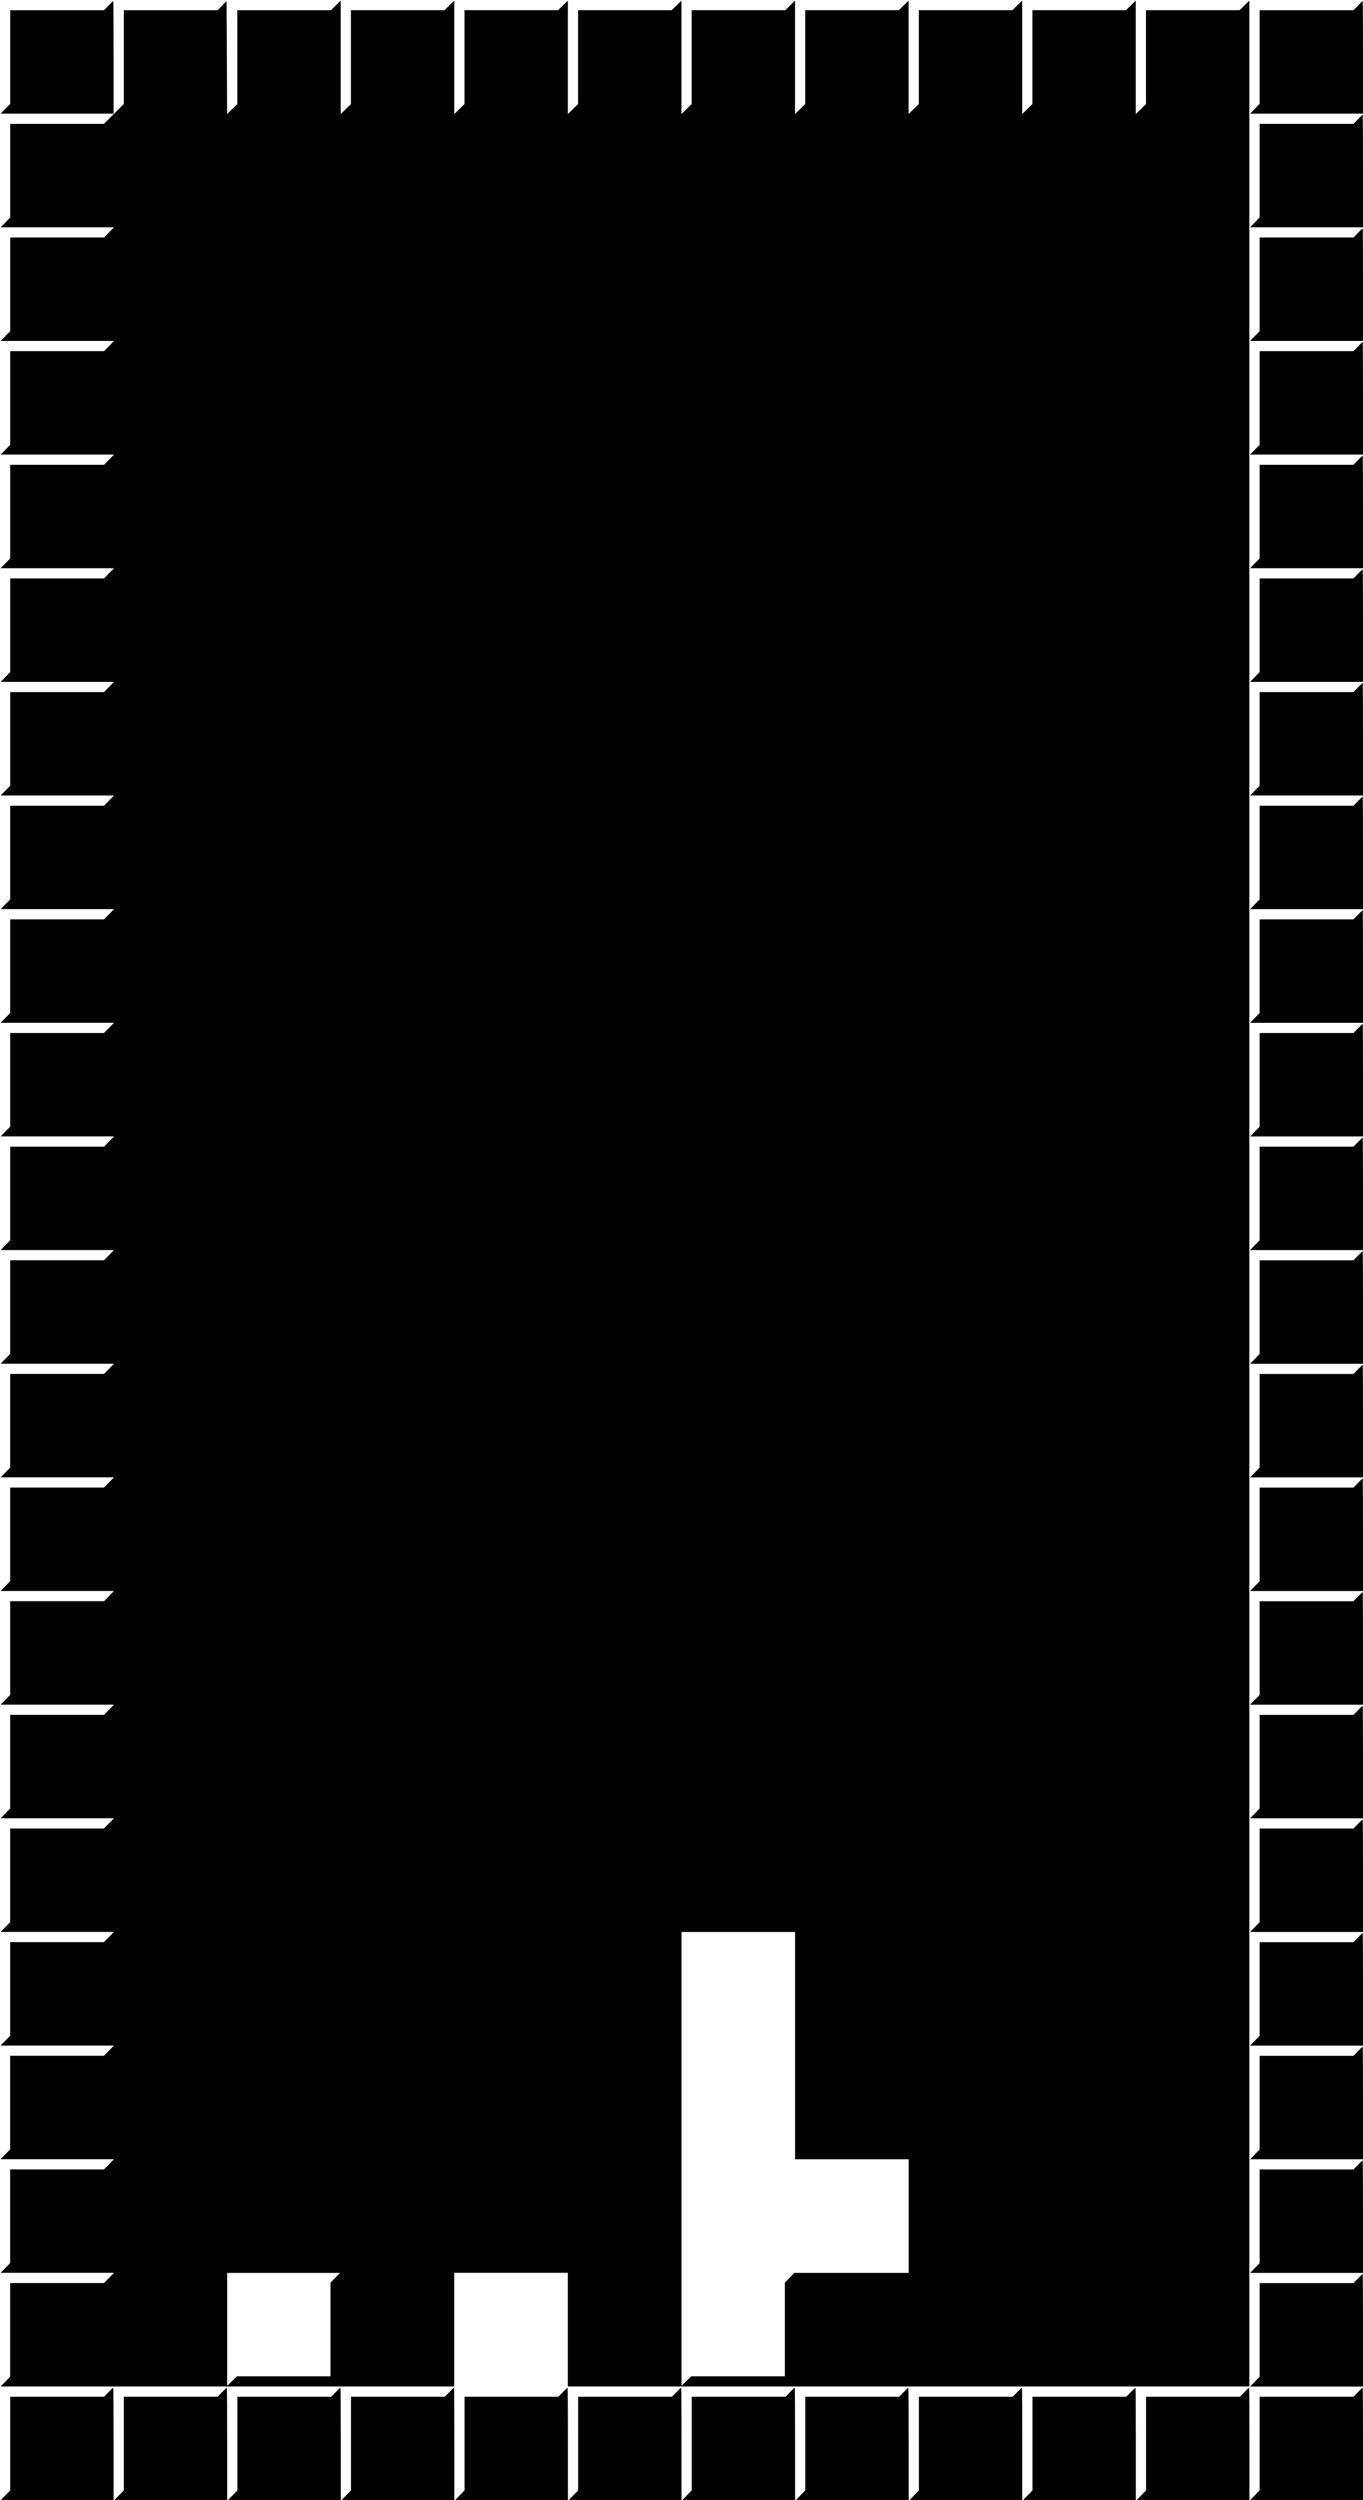 <?xml version="1.0" standalone="no"?>
<!DOCTYPE svg PUBLIC "-//W3C//DTD SVG 20010904//EN"
 "http://www.w3.org/TR/2001/REC-SVG-20010904/DTD/svg10.dtd">
<svg version="1.0" xmlns="http://www.w3.org/2000/svg"
 width="1200pt" height="2200pt" viewBox="0 0 1200 2200"
 preserveAspectRatio="xMidYMid meet">

<g transform="translate(0,2200) scale(0.1,-0.1)"
fill="#000000" stroke="none">
<path d="M955 21950 l-39 -40 -413 0 -413 0 0 -412 0 -412 -42 -43 -42 -43
497 0 497 0 0 495 c0 272 -1 495 -3 495 -2 0 -21 -18 -42 -40z"/>
<path d="M1955 21950 l-39 -40 -413 0 -413 0 0 -413 0 -412 -88 -88 -87 -87
-413 0 -412 0 0 -412 0 -412 -42 -43 -42 -43 499 0 499 0 -44 -45 -44 -45
-413 0 -413 0 0 -412 0 -412 -42 -43 -42 -43 499 0 499 0 -44 -45 -44 -45
-413 0 -413 0 0 -412 0 -412 -42 -43 -42 -43 499 0 499 0 -44 -45 -44 -45
-413 0 -413 0 0 -412 0 -412 -42 -43 -42 -43 499 0 499 0 -44 -45 -44 -45
-413 0 -413 0 0 -412 0 -412 -42 -43 -42 -43 499 0 499 0 -44 -45 -44 -45
-413 0 -413 0 0 -412 0 -412 -42 -43 -42 -43 499 0 499 0 -44 -45 -44 -45
-413 0 -413 0 0 -412 0 -412 -42 -43 -42 -43 499 0 499 0 -44 -45 -44 -45
-413 0 -413 0 0 -412 0 -412 -42 -43 -42 -43 499 0 499 0 -44 -45 -44 -45
-413 0 -413 0 0 -412 0 -412 -42 -43 -42 -43 499 0 499 0 -44 -45 -44 -45
-413 0 -413 0 0 -412 0 -412 -42 -43 -42 -43 499 0 499 0 -44 -45 -44 -45
-413 0 -413 0 0 -412 0 -412 -42 -43 -42 -43 499 0 499 0 -44 -45 -44 -45
-413 0 -413 0 0 -412 0 -412 -42 -43 -42 -43 499 0 499 0 -44 -45 -44 -45
-413 0 -413 0 0 -412 0 -412 -42 -43 -42 -43 499 0 499 0 -44 -45 -44 -45
-413 0 -413 0 0 -412 0 -412 -42 -43 -42 -43 499 0 499 0 -44 -45 -44 -45
-413 0 -413 0 0 -412 0 -412 -42 -43 -42 -43 499 0 499 0 -44 -45 -44 -45
-413 0 -413 0 0 -412 0 -412 -42 -43 -42 -43 499 0 499 0 -44 -45 -44 -45
-413 0 -413 0 0 -412 0 -412 -42 -43 -42 -43 499 0 499 0 -44 -45 -44 -45
-413 0 -413 0 0 -412 0 -412 -42 -43 -42 -43 499 0 499 0 -44 -45 -44 -45
-413 0 -413 0 0 -412 0 -412 -42 -43 -42 -43 499 0 499 0 -44 -45 -44 -45
-413 0 -413 0 0 -412 0 -412 -42 -43 -42 -43 1997 0 1997 0 0 500 0 500 500 0
500 0 0 -500 0 -500 3000 0 3000 0 0 10497 0 10497 -43 -42 -43 -42 -412 0
-412 0 0 -413 0 -413 -45 -44 -45 -44 0 499 0 499 -43 -42 -43 -42 -412 0
-412 0 0 -413 0 -413 -45 -44 -45 -44 0 499 0 499 -43 -42 -43 -42 -412 0
-412 0 0 -413 0 -413 -45 -44 -45 -44 0 499 0 499 -43 -42 -43 -42 -412 0
-412 0 0 -413 0 -413 -45 -44 -45 -44 0 499 0 499 -43 -42 -43 -42 -412 0
-412 0 0 -413 0 -413 -45 -44 -45 -44 0 499 0 499 -43 -42 -43 -42 -412 0
-412 0 0 -413 0 -413 -45 -44 -45 -44 0 499 0 499 -43 -42 -43 -42 -412 0
-412 0 0 -413 0 -413 -45 -44 -45 -44 0 499 0 499 -43 -42 -43 -42 -412 0
-412 0 0 -413 0 -413 -45 -44 -45 -44 0 499 0 499 -43 -42 -43 -42 -412 0
-412 0 0 -413 0 -413 -45 -44 -45 -44 -2 497 -3 498 -40 -41z m5045 -17950 l0
-1000 500 0 500 0 0 -500 0 -500 -503 0 -503 0 -42 -43 -42 -43 0 -412 0 -412
-412 0 -412 0 -43 -42 -43 -42 0 1997 0 1997 500 0 500 0 0 -1000z m-4048
-2043 l-42 -43 0 -412 0 -412 -412 0 -412 0 -43 -42 -43 -42 0 497 0 497 497
0 497 0 -42 -43z"/>
<path d="M11955 21950 l-39 -40 -413 0 -413 0 0 -412 0 -412 -42 -43 -42 -43
497 0 497 0 0 495 c0 272 -1 495 -3 495 -2 0 -21 -18 -42 -40z"/>
<path d="M11955 20950 l-39 -40 -413 0 -413 0 0 -412 0 -412 -42 -43 -42 -43
497 0 497 0 0 495 c0 272 -1 495 -3 495 -2 0 -21 -18 -42 -40z"/>
<path d="M11955 19950 l-39 -40 -413 0 -413 0 0 -412 0 -412 -42 -43 -42 -43
497 0 497 0 0 495 c0 272 -1 495 -3 495 -2 0 -21 -18 -42 -40z"/>
<path d="M11955 18950 l-39 -40 -413 0 -413 0 0 -412 0 -412 -42 -43 -42 -43
497 0 497 0 0 495 c0 272 -1 495 -3 495 -2 0 -21 -18 -42 -40z"/>
<path d="M11955 17950 l-39 -40 -413 0 -413 0 0 -412 0 -412 -42 -43 -42 -43
497 0 497 0 0 495 c0 272 -1 495 -3 495 -2 0 -21 -18 -42 -40z"/>
<path d="M11955 16950 l-39 -40 -413 0 -413 0 0 -412 0 -412 -42 -43 -42 -43
497 0 497 0 0 495 c0 272 -1 495 -3 495 -2 0 -21 -18 -42 -40z"/>
<path d="M11955 15950 l-39 -40 -413 0 -413 0 0 -412 0 -412 -42 -43 -42 -43
497 0 497 0 0 495 c0 272 -1 495 -3 495 -2 0 -21 -18 -42 -40z"/>
<path d="M11955 14950 l-39 -40 -413 0 -413 0 0 -412 0 -412 -42 -43 -42 -43
497 0 497 0 0 495 c0 272 -1 495 -3 495 -2 0 -21 -18 -42 -40z"/>
<path d="M11955 13950 l-39 -40 -413 0 -413 0 0 -412 0 -412 -42 -43 -42 -43
497 0 497 0 0 495 c0 272 -1 495 -3 495 -2 0 -21 -18 -42 -40z"/>
<path d="M11955 12950 l-39 -40 -413 0 -413 0 0 -412 0 -412 -42 -43 -42 -43
497 0 497 0 0 495 c0 272 -1 495 -3 495 -2 0 -21 -18 -42 -40z"/>
<path d="M11955 11950 l-39 -40 -413 0 -413 0 0 -412 0 -412 -42 -43 -42 -43
497 0 497 0 0 495 c0 272 -1 495 -3 495 -2 0 -21 -18 -42 -40z"/>
<path d="M11955 10950 l-39 -40 -413 0 -413 0 0 -412 0 -412 -42 -43 -42 -43
497 0 497 0 0 495 c0 272 -1 495 -3 495 -2 0 -21 -18 -42 -40z"/>
<path d="M11955 9950 l-39 -40 -413 0 -413 0 0 -412 0 -412 -42 -43 -42 -43
497 0 497 0 0 495 c0 272 -1 495 -3 495 -2 0 -21 -18 -42 -40z"/>
<path d="M11955 8950 l-39 -40 -413 0 -413 0 0 -412 0 -412 -42 -43 -42 -43
497 0 497 0 0 495 c0 272 -1 495 -3 495 -2 0 -21 -18 -42 -40z"/>
<path d="M11955 7950 l-39 -40 -413 0 -413 0 0 -412 0 -412 -42 -43 -42 -43
497 0 497 0 0 495 c0 272 -1 495 -3 495 -2 0 -21 -18 -42 -40z"/>
<path d="M11955 6950 l-39 -40 -413 0 -413 0 0 -412 0 -412 -42 -43 -42 -43
497 0 497 0 0 495 c0 272 -1 495 -3 495 -2 0 -21 -18 -42 -40z"/>
<path d="M11955 5950 l-39 -40 -413 0 -413 0 0 -412 0 -412 -42 -43 -42 -43
497 0 497 0 0 495 c0 272 -1 495 -3 495 -2 0 -21 -18 -42 -40z"/>
<path d="M11955 4950 l-39 -40 -413 0 -413 0 0 -412 0 -412 -42 -43 -42 -43
497 0 497 0 0 495 c0 272 -1 495 -3 495 -2 0 -21 -18 -42 -40z"/>
<path d="M11955 3950 l-39 -40 -413 0 -413 0 0 -412 0 -412 -42 -43 -42 -43
497 0 497 0 0 495 c0 272 -1 495 -3 495 -2 0 -21 -18 -42 -40z"/>
<path d="M11955 2950 l-39 -40 -413 0 -413 0 0 -412 0 -412 -42 -43 -42 -43
497 0 497 0 0 495 c0 272 -1 495 -3 495 -2 0 -21 -18 -42 -40z"/>
<path d="M11955 1950 l-39 -40 -413 0 -413 0 0 -412 0 -412 -42 -43 -42 -43
497 0 497 0 0 495 c0 272 -1 495 -3 495 -2 0 -21 -18 -42 -40z"/>
<path d="M955 950 l-39 -40 -413 0 -413 0 0 -412 0 -412 -42 -43 -42 -43 497
0 497 0 0 495 c0 272 -1 495 -3 495 -2 0 -21 -18 -42 -40z"/>
<path d="M1955 950 l-39 -40 -413 0 -413 0 0 -412 0 -412 -42 -43 -42 -43 497
0 497 0 0 495 c0 272 -1 495 -3 495 -2 0 -21 -18 -42 -40z"/>
<path d="M2955 950 l-39 -40 -413 0 -413 0 0 -412 0 -412 -42 -43 -42 -43 497
0 497 0 0 495 c0 272 -1 495 -3 495 -2 0 -21 -18 -42 -40z"/>
<path d="M3955 950 l-39 -40 -413 0 -413 0 0 -412 0 -412 -42 -43 -42 -43 497
0 497 0 0 495 c0 272 -1 495 -3 495 -2 0 -21 -18 -42 -40z"/>
<path d="M4955 950 l-39 -40 -413 0 -413 0 0 -412 0 -412 -42 -43 -42 -43 497
0 497 0 0 495 c0 272 -1 495 -3 495 -2 0 -21 -18 -42 -40z"/>
<path d="M5955 950 l-39 -40 -413 0 -413 0 0 -412 0 -412 -42 -43 -42 -43 497
0 497 0 0 495 c0 272 -1 495 -3 495 -2 0 -21 -18 -42 -40z"/>
<path d="M6955 950 l-39 -40 -413 0 -413 0 0 -412 0 -412 -42 -43 -42 -43 497
0 497 0 0 495 c0 272 -1 495 -3 495 -2 0 -21 -18 -42 -40z"/>
<path d="M7955 950 l-39 -40 -413 0 -413 0 0 -412 0 -412 -42 -43 -42 -43 497
0 497 0 0 495 c0 272 -1 495 -3 495 -2 0 -21 -18 -42 -40z"/>
<path d="M8955 950 l-39 -40 -413 0 -413 0 0 -412 0 -412 -42 -43 -42 -43 497
0 497 0 0 495 c0 272 -1 495 -3 495 -2 0 -21 -18 -42 -40z"/>
<path d="M9955 950 l-39 -40 -413 0 -413 0 0 -412 0 -412 -42 -43 -42 -43 497
0 497 0 0 495 c0 272 -1 495 -3 495 -2 0 -21 -18 -42 -40z"/>
<path d="M10955 950 l-39 -40 -413 0 -413 0 0 -412 0 -412 -42 -43 -42 -43
497 0 497 0 0 495 c0 272 -1 495 -3 495 -2 0 -21 -18 -42 -40z"/>
<path d="M11955 950 l-39 -40 -413 0 -413 0 0 -412 0 -412 -42 -43 -42 -43
497 0 497 0 0 495 c0 272 -1 495 -3 495 -2 0 -21 -18 -42 -40z"/>
</g>
</svg>
